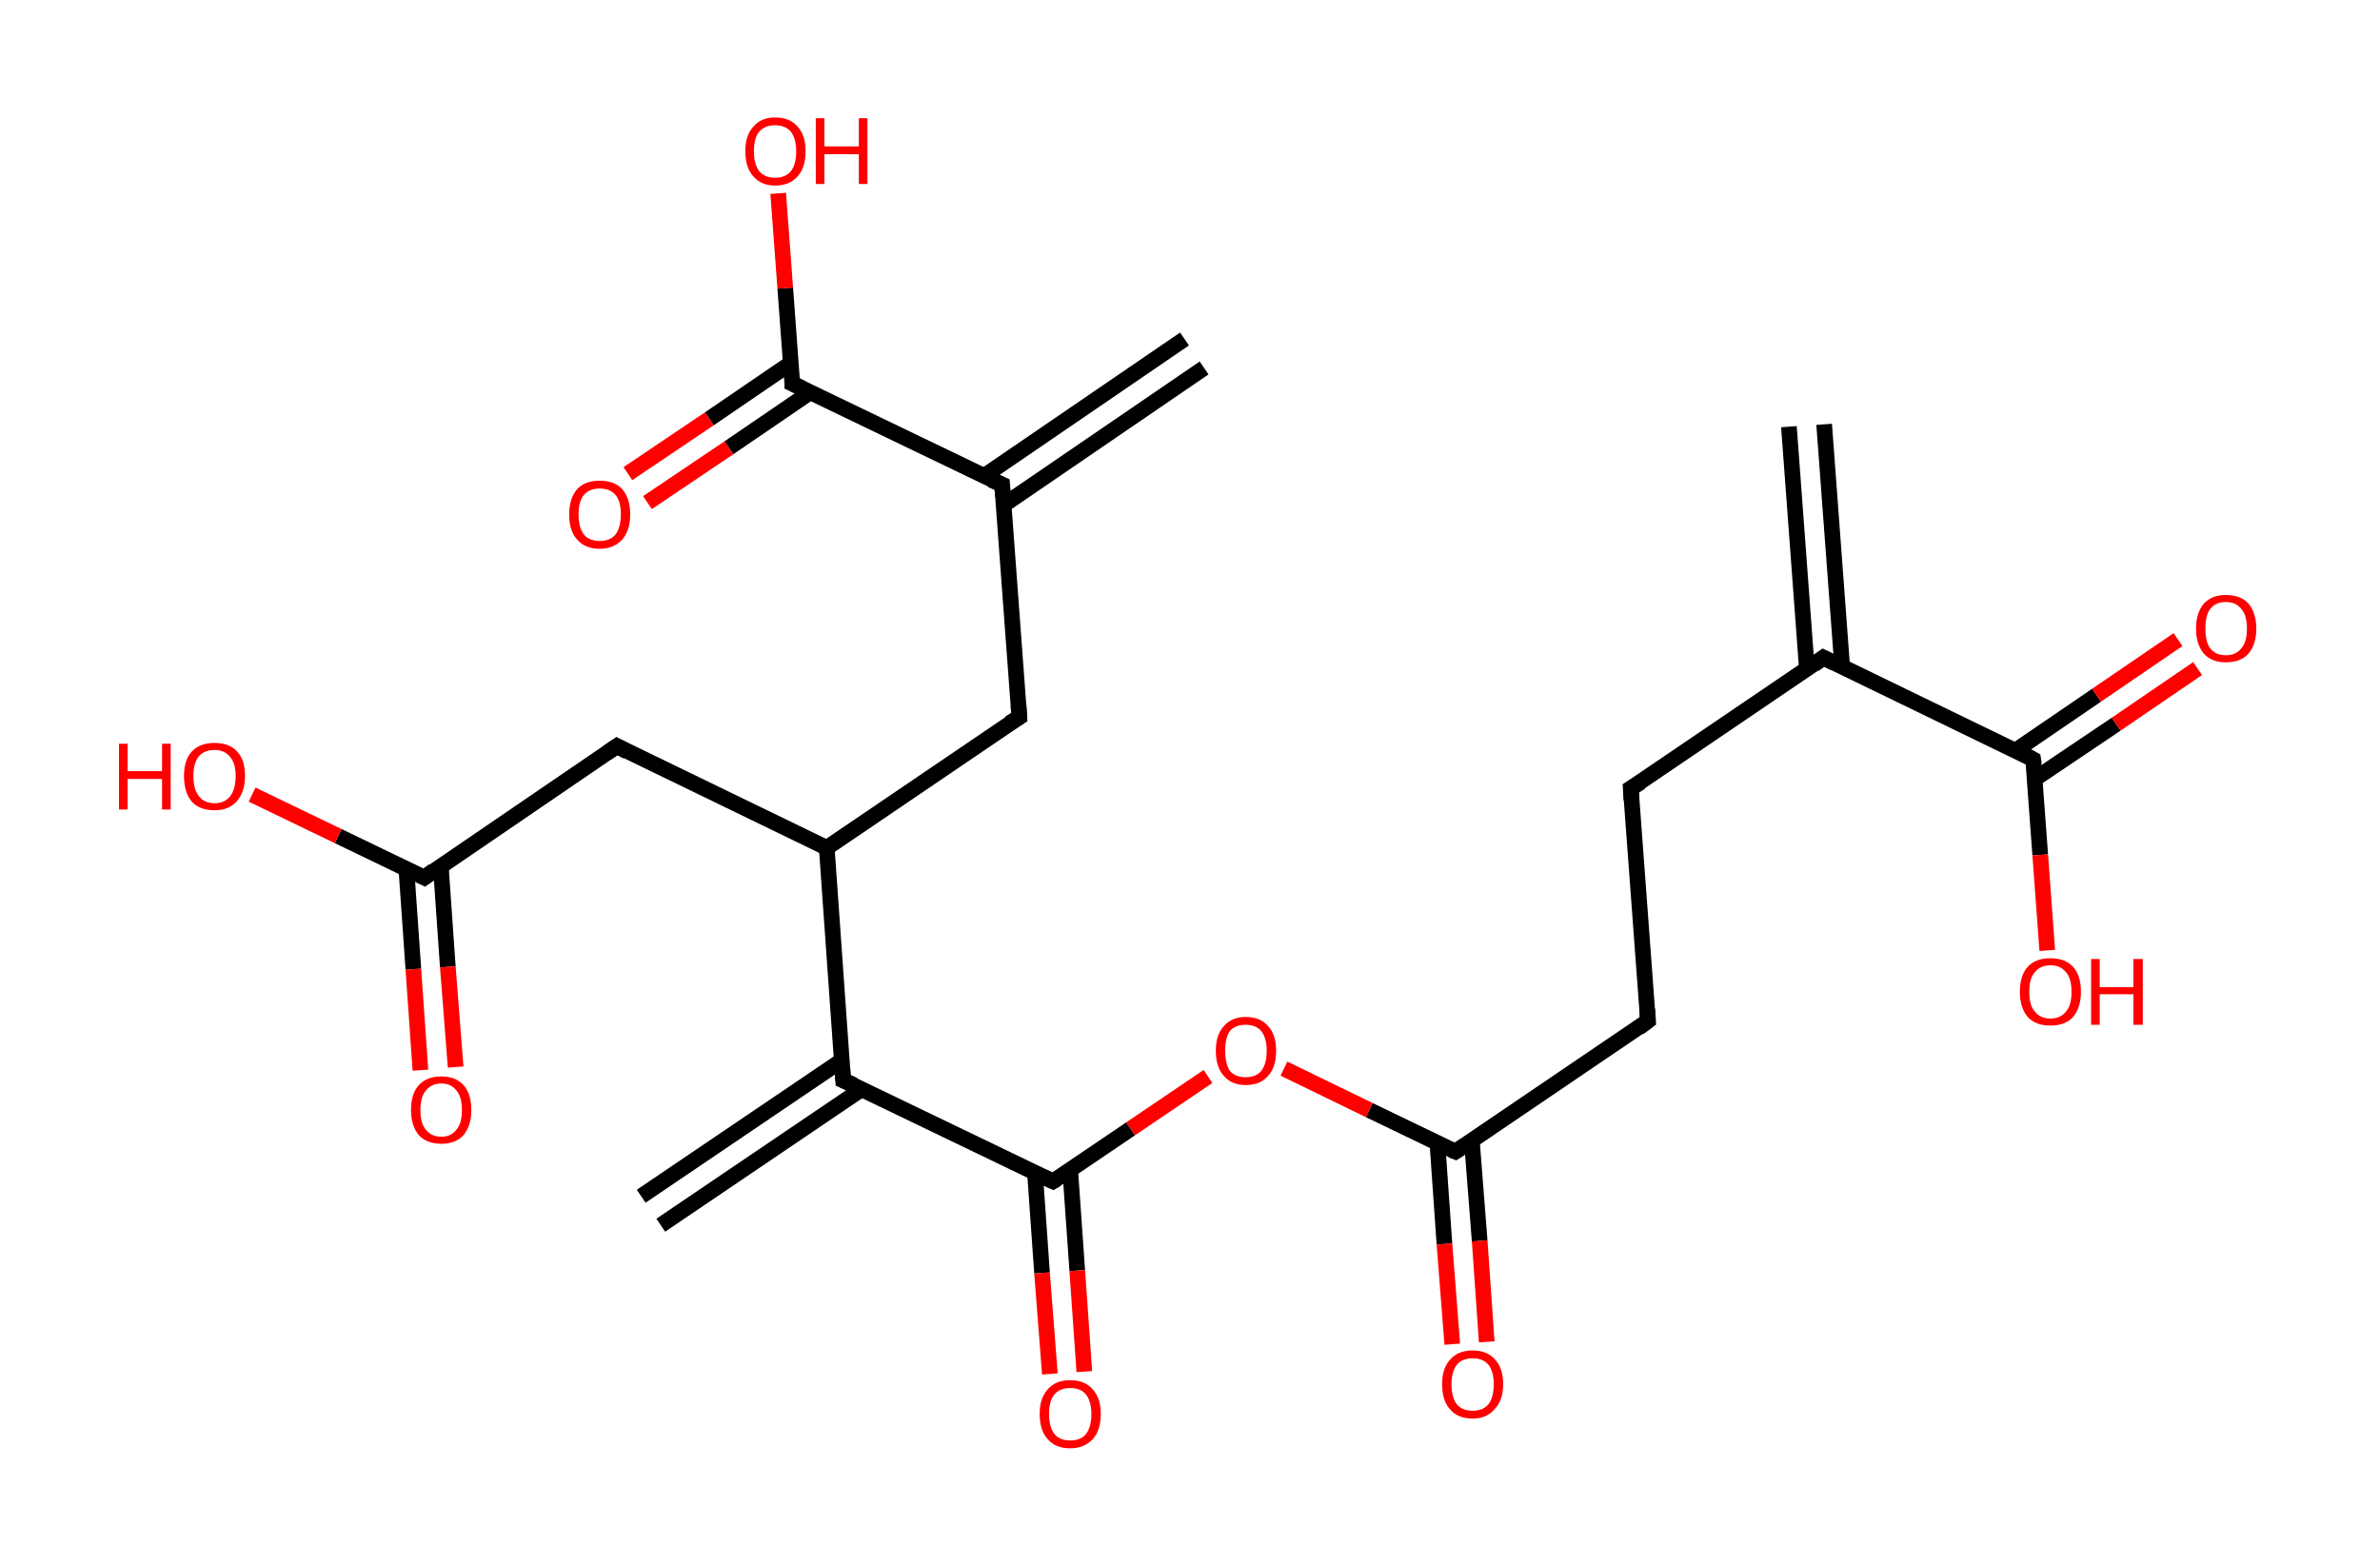 <?xml version='1.0' encoding='ASCII' standalone='yes'?>
<svg xmlns="http://www.w3.org/2000/svg" xmlns:rdkit="http://www.rdkit.org/xml" xmlns:xlink="http://www.w3.org/1999/xlink" version="1.1" baseProfile="full" xml:space="preserve" width="304px" height="200px" viewBox="0 0 304 200">
<!-- END OF HEADER -->
<rect style="opacity:1.0;fill:#FFFFFF;stroke:none" width="304.0" height="200.0" x="0.0" y="0.0"> </rect>
<path class="bond-0 atom-0 atom-1" d="M 233.0,54.2 L 235.3,85.1" style="fill:none;fill-rule:evenodd;stroke:#000000;stroke-width:2.0px;stroke-linecap:butt;stroke-linejoin:miter;stroke-opacity:1"/>
<path class="bond-0 atom-0 atom-1" d="M 228.5,54.5 L 230.8,85.5" style="fill:none;fill-rule:evenodd;stroke:#000000;stroke-width:2.0px;stroke-linecap:butt;stroke-linejoin:miter;stroke-opacity:1"/>
<path class="bond-1 atom-1 atom-2" d="M 232.9,84.0 L 208.3,100.7" style="fill:none;fill-rule:evenodd;stroke:#000000;stroke-width:2.0px;stroke-linecap:butt;stroke-linejoin:miter;stroke-opacity:1"/>
<path class="bond-2 atom-2 atom-3" d="M 208.3,100.7 L 210.5,130.4" style="fill:none;fill-rule:evenodd;stroke:#000000;stroke-width:2.0px;stroke-linecap:butt;stroke-linejoin:miter;stroke-opacity:1"/>
<path class="bond-3 atom-3 atom-4" d="M 210.5,130.4 L 185.9,147.1" style="fill:none;fill-rule:evenodd;stroke:#000000;stroke-width:2.0px;stroke-linecap:butt;stroke-linejoin:miter;stroke-opacity:1"/>
<path class="bond-4 atom-4 atom-5" d="M 183.6,146.0 L 184.5,158.9" style="fill:none;fill-rule:evenodd;stroke:#000000;stroke-width:2.0px;stroke-linecap:butt;stroke-linejoin:miter;stroke-opacity:1"/>
<path class="bond-4 atom-4 atom-5" d="M 184.5,158.9 L 185.5,171.7" style="fill:none;fill-rule:evenodd;stroke:#FF0000;stroke-width:2.0px;stroke-linecap:butt;stroke-linejoin:miter;stroke-opacity:1"/>
<path class="bond-4 atom-4 atom-5" d="M 188.0,145.7 L 189.0,158.5" style="fill:none;fill-rule:evenodd;stroke:#000000;stroke-width:2.0px;stroke-linecap:butt;stroke-linejoin:miter;stroke-opacity:1"/>
<path class="bond-4 atom-4 atom-5" d="M 189.0,158.5 L 189.9,171.4" style="fill:none;fill-rule:evenodd;stroke:#FF0000;stroke-width:2.0px;stroke-linecap:butt;stroke-linejoin:miter;stroke-opacity:1"/>
<path class="bond-5 atom-4 atom-6" d="M 185.9,147.1 L 174.9,141.8" style="fill:none;fill-rule:evenodd;stroke:#000000;stroke-width:2.0px;stroke-linecap:butt;stroke-linejoin:miter;stroke-opacity:1"/>
<path class="bond-5 atom-4 atom-6" d="M 174.9,141.8 L 164.0,136.5" style="fill:none;fill-rule:evenodd;stroke:#FF0000;stroke-width:2.0px;stroke-linecap:butt;stroke-linejoin:miter;stroke-opacity:1"/>
<path class="bond-6 atom-6 atom-7" d="M 154.3,137.5 L 144.4,144.2" style="fill:none;fill-rule:evenodd;stroke:#FF0000;stroke-width:2.0px;stroke-linecap:butt;stroke-linejoin:miter;stroke-opacity:1"/>
<path class="bond-6 atom-6 atom-7" d="M 144.4,144.2 L 134.5,150.9" style="fill:none;fill-rule:evenodd;stroke:#000000;stroke-width:2.0px;stroke-linecap:butt;stroke-linejoin:miter;stroke-opacity:1"/>
<path class="bond-7 atom-7 atom-8" d="M 132.2,149.8 L 133.1,162.6" style="fill:none;fill-rule:evenodd;stroke:#000000;stroke-width:2.0px;stroke-linecap:butt;stroke-linejoin:miter;stroke-opacity:1"/>
<path class="bond-7 atom-7 atom-8" d="M 133.1,162.6 L 134.1,175.5" style="fill:none;fill-rule:evenodd;stroke:#FF0000;stroke-width:2.0px;stroke-linecap:butt;stroke-linejoin:miter;stroke-opacity:1"/>
<path class="bond-7 atom-7 atom-8" d="M 136.7,149.5 L 137.6,162.3" style="fill:none;fill-rule:evenodd;stroke:#000000;stroke-width:2.0px;stroke-linecap:butt;stroke-linejoin:miter;stroke-opacity:1"/>
<path class="bond-7 atom-7 atom-8" d="M 137.6,162.3 L 138.5,175.2" style="fill:none;fill-rule:evenodd;stroke:#FF0000;stroke-width:2.0px;stroke-linecap:butt;stroke-linejoin:miter;stroke-opacity:1"/>
<path class="bond-8 atom-7 atom-9" d="M 134.5,150.9 L 107.7,138.0" style="fill:none;fill-rule:evenodd;stroke:#000000;stroke-width:2.0px;stroke-linecap:butt;stroke-linejoin:miter;stroke-opacity:1"/>
<path class="bond-9 atom-9 atom-10" d="M 107.6,135.4 L 81.9,152.8" style="fill:none;fill-rule:evenodd;stroke:#000000;stroke-width:2.0px;stroke-linecap:butt;stroke-linejoin:miter;stroke-opacity:1"/>
<path class="bond-9 atom-9 atom-10" d="M 110.1,139.1 L 84.4,156.5" style="fill:none;fill-rule:evenodd;stroke:#000000;stroke-width:2.0px;stroke-linecap:butt;stroke-linejoin:miter;stroke-opacity:1"/>
<path class="bond-10 atom-9 atom-11" d="M 107.7,138.0 L 105.6,108.3" style="fill:none;fill-rule:evenodd;stroke:#000000;stroke-width:2.0px;stroke-linecap:butt;stroke-linejoin:miter;stroke-opacity:1"/>
<path class="bond-11 atom-11 atom-12" d="M 105.6,108.3 L 130.2,91.6" style="fill:none;fill-rule:evenodd;stroke:#000000;stroke-width:2.0px;stroke-linecap:butt;stroke-linejoin:miter;stroke-opacity:1"/>
<path class="bond-12 atom-12 atom-13" d="M 130.2,91.6 L 128.0,61.9" style="fill:none;fill-rule:evenodd;stroke:#000000;stroke-width:2.0px;stroke-linecap:butt;stroke-linejoin:miter;stroke-opacity:1"/>
<path class="bond-13 atom-13 atom-14" d="M 128.2,64.5 L 153.8,47.0" style="fill:none;fill-rule:evenodd;stroke:#000000;stroke-width:2.0px;stroke-linecap:butt;stroke-linejoin:miter;stroke-opacity:1"/>
<path class="bond-13 atom-13 atom-14" d="M 125.7,60.8 L 151.3,43.3" style="fill:none;fill-rule:evenodd;stroke:#000000;stroke-width:2.0px;stroke-linecap:butt;stroke-linejoin:miter;stroke-opacity:1"/>
<path class="bond-14 atom-13 atom-15" d="M 128.0,61.9 L 101.2,49.0" style="fill:none;fill-rule:evenodd;stroke:#000000;stroke-width:2.0px;stroke-linecap:butt;stroke-linejoin:miter;stroke-opacity:1"/>
<path class="bond-15 atom-15 atom-16" d="M 101.0,46.4 L 90.6,53.5" style="fill:none;fill-rule:evenodd;stroke:#000000;stroke-width:2.0px;stroke-linecap:butt;stroke-linejoin:miter;stroke-opacity:1"/>
<path class="bond-15 atom-15 atom-16" d="M 90.6,53.5 L 80.2,60.5" style="fill:none;fill-rule:evenodd;stroke:#FF0000;stroke-width:2.0px;stroke-linecap:butt;stroke-linejoin:miter;stroke-opacity:1"/>
<path class="bond-15 atom-15 atom-16" d="M 103.5,50.1 L 93.1,57.2" style="fill:none;fill-rule:evenodd;stroke:#000000;stroke-width:2.0px;stroke-linecap:butt;stroke-linejoin:miter;stroke-opacity:1"/>
<path class="bond-15 atom-15 atom-16" d="M 93.1,57.2 L 82.7,64.2" style="fill:none;fill-rule:evenodd;stroke:#FF0000;stroke-width:2.0px;stroke-linecap:butt;stroke-linejoin:miter;stroke-opacity:1"/>
<path class="bond-16 atom-15 atom-17" d="M 101.2,49.0 L 100.3,36.8" style="fill:none;fill-rule:evenodd;stroke:#000000;stroke-width:2.0px;stroke-linecap:butt;stroke-linejoin:miter;stroke-opacity:1"/>
<path class="bond-16 atom-15 atom-17" d="M 100.3,36.8 L 99.4,24.7" style="fill:none;fill-rule:evenodd;stroke:#FF0000;stroke-width:2.0px;stroke-linecap:butt;stroke-linejoin:miter;stroke-opacity:1"/>
<path class="bond-17 atom-11 atom-18" d="M 105.6,108.3 L 78.8,95.3" style="fill:none;fill-rule:evenodd;stroke:#000000;stroke-width:2.0px;stroke-linecap:butt;stroke-linejoin:miter;stroke-opacity:1"/>
<path class="bond-18 atom-18 atom-19" d="M 78.8,95.3 L 54.2,112.1" style="fill:none;fill-rule:evenodd;stroke:#000000;stroke-width:2.0px;stroke-linecap:butt;stroke-linejoin:miter;stroke-opacity:1"/>
<path class="bond-19 atom-19 atom-20" d="M 51.9,110.9 L 52.8,123.8" style="fill:none;fill-rule:evenodd;stroke:#000000;stroke-width:2.0px;stroke-linecap:butt;stroke-linejoin:miter;stroke-opacity:1"/>
<path class="bond-19 atom-19 atom-20" d="M 52.8,123.8 L 53.7,136.7" style="fill:none;fill-rule:evenodd;stroke:#FF0000;stroke-width:2.0px;stroke-linecap:butt;stroke-linejoin:miter;stroke-opacity:1"/>
<path class="bond-19 atom-19 atom-20" d="M 56.3,110.6 L 57.2,123.5" style="fill:none;fill-rule:evenodd;stroke:#000000;stroke-width:2.0px;stroke-linecap:butt;stroke-linejoin:miter;stroke-opacity:1"/>
<path class="bond-19 atom-19 atom-20" d="M 57.2,123.5 L 58.2,136.3" style="fill:none;fill-rule:evenodd;stroke:#FF0000;stroke-width:2.0px;stroke-linecap:butt;stroke-linejoin:miter;stroke-opacity:1"/>
<path class="bond-20 atom-19 atom-21" d="M 54.2,112.1 L 43.2,106.8" style="fill:none;fill-rule:evenodd;stroke:#000000;stroke-width:2.0px;stroke-linecap:butt;stroke-linejoin:miter;stroke-opacity:1"/>
<path class="bond-20 atom-19 atom-21" d="M 43.2,106.8 L 32.2,101.5" style="fill:none;fill-rule:evenodd;stroke:#FF0000;stroke-width:2.0px;stroke-linecap:butt;stroke-linejoin:miter;stroke-opacity:1"/>
<path class="bond-21 atom-1 atom-22" d="M 232.9,84.0 L 259.7,97.0" style="fill:none;fill-rule:evenodd;stroke:#000000;stroke-width:2.0px;stroke-linecap:butt;stroke-linejoin:miter;stroke-opacity:1"/>
<path class="bond-22 atom-22 atom-23" d="M 259.9,99.5 L 270.3,92.5" style="fill:none;fill-rule:evenodd;stroke:#000000;stroke-width:2.0px;stroke-linecap:butt;stroke-linejoin:miter;stroke-opacity:1"/>
<path class="bond-22 atom-22 atom-23" d="M 270.3,92.5 L 280.7,85.4" style="fill:none;fill-rule:evenodd;stroke:#FF0000;stroke-width:2.0px;stroke-linecap:butt;stroke-linejoin:miter;stroke-opacity:1"/>
<path class="bond-22 atom-22 atom-23" d="M 257.4,95.9 L 267.8,88.8" style="fill:none;fill-rule:evenodd;stroke:#000000;stroke-width:2.0px;stroke-linecap:butt;stroke-linejoin:miter;stroke-opacity:1"/>
<path class="bond-22 atom-22 atom-23" d="M 267.8,88.8 L 278.2,81.7" style="fill:none;fill-rule:evenodd;stroke:#FF0000;stroke-width:2.0px;stroke-linecap:butt;stroke-linejoin:miter;stroke-opacity:1"/>
<path class="bond-23 atom-22 atom-24" d="M 259.7,97.0 L 260.6,109.2" style="fill:none;fill-rule:evenodd;stroke:#000000;stroke-width:2.0px;stroke-linecap:butt;stroke-linejoin:miter;stroke-opacity:1"/>
<path class="bond-23 atom-22 atom-24" d="M 260.6,109.2 L 261.5,121.4" style="fill:none;fill-rule:evenodd;stroke:#FF0000;stroke-width:2.0px;stroke-linecap:butt;stroke-linejoin:miter;stroke-opacity:1"/>
<path d="M 231.7,84.9 L 232.9,84.0 L 234.3,84.7" style="fill:none;stroke:#000000;stroke-width:2.0px;stroke-linecap:butt;stroke-linejoin:miter;stroke-opacity:1;"/>
<path d="M 209.6,99.9 L 208.3,100.7 L 208.4,102.2" style="fill:none;stroke:#000000;stroke-width:2.0px;stroke-linecap:butt;stroke-linejoin:miter;stroke-opacity:1;"/>
<path d="M 210.4,128.9 L 210.5,130.4 L 209.3,131.3" style="fill:none;stroke:#000000;stroke-width:2.0px;stroke-linecap:butt;stroke-linejoin:miter;stroke-opacity:1;"/>
<path d="M 187.1,146.3 L 185.9,147.1 L 185.4,146.9" style="fill:none;stroke:#000000;stroke-width:2.0px;stroke-linecap:butt;stroke-linejoin:miter;stroke-opacity:1;"/>
<path d="M 135.0,150.6 L 134.5,150.9 L 133.2,150.3" style="fill:none;stroke:#000000;stroke-width:2.0px;stroke-linecap:butt;stroke-linejoin:miter;stroke-opacity:1;"/>
<path d="M 109.1,138.6 L 107.7,138.0 L 107.6,136.5" style="fill:none;stroke:#000000;stroke-width:2.0px;stroke-linecap:butt;stroke-linejoin:miter;stroke-opacity:1;"/>
<path d="M 128.9,92.4 L 130.2,91.6 L 130.1,90.1" style="fill:none;stroke:#000000;stroke-width:2.0px;stroke-linecap:butt;stroke-linejoin:miter;stroke-opacity:1;"/>
<path d="M 128.1,63.4 L 128.0,61.9 L 126.6,61.3" style="fill:none;stroke:#000000;stroke-width:2.0px;stroke-linecap:butt;stroke-linejoin:miter;stroke-opacity:1;"/>
<path d="M 102.5,49.6 L 101.2,49.0 L 101.2,48.3" style="fill:none;stroke:#000000;stroke-width:2.0px;stroke-linecap:butt;stroke-linejoin:miter;stroke-opacity:1;"/>
<path d="M 80.1,96.0 L 78.8,95.3 L 77.5,96.2" style="fill:none;stroke:#000000;stroke-width:2.0px;stroke-linecap:butt;stroke-linejoin:miter;stroke-opacity:1;"/>
<path d="M 55.4,111.2 L 54.2,112.1 L 53.6,111.8" style="fill:none;stroke:#000000;stroke-width:2.0px;stroke-linecap:butt;stroke-linejoin:miter;stroke-opacity:1;"/>
<path d="M 258.4,96.3 L 259.7,97.0 L 259.8,97.6" style="fill:none;stroke:#000000;stroke-width:2.0px;stroke-linecap:butt;stroke-linejoin:miter;stroke-opacity:1;"/>
<path class="atom-5" d="M 184.2 176.8 Q 184.2 174.8, 185.2 173.7 Q 186.2 172.5, 188.1 172.5 Q 190.0 172.5, 191.0 173.7 Q 192.0 174.8, 192.0 176.8 Q 192.0 178.9, 190.9 180.0 Q 189.9 181.2, 188.1 181.2 Q 186.2 181.2, 185.2 180.0 Q 184.2 178.9, 184.2 176.8 M 188.1 180.2 Q 189.4 180.2, 190.1 179.4 Q 190.8 178.5, 190.8 176.8 Q 190.8 175.2, 190.1 174.3 Q 189.4 173.5, 188.1 173.5 Q 186.8 173.5, 186.1 174.3 Q 185.4 175.2, 185.4 176.8 Q 185.4 178.5, 186.1 179.4 Q 186.8 180.2, 188.1 180.2 " fill="#FF0000"/>
<path class="atom-6" d="M 155.3 134.2 Q 155.3 132.2, 156.3 131.1 Q 157.3 129.9, 159.1 129.9 Q 161.0 129.9, 162.0 131.1 Q 163.0 132.2, 163.0 134.2 Q 163.0 136.3, 162.0 137.4 Q 161.0 138.6, 159.1 138.6 Q 157.3 138.6, 156.3 137.4 Q 155.3 136.3, 155.3 134.2 M 159.1 137.6 Q 160.4 137.6, 161.1 136.8 Q 161.8 135.9, 161.8 134.2 Q 161.8 132.6, 161.1 131.7 Q 160.4 130.9, 159.1 130.9 Q 157.8 130.9, 157.1 131.7 Q 156.5 132.5, 156.5 134.2 Q 156.5 135.9, 157.1 136.8 Q 157.8 137.6, 159.1 137.6 " fill="#FF0000"/>
<path class="atom-8" d="M 132.8 180.6 Q 132.8 178.6, 133.8 177.5 Q 134.8 176.3, 136.7 176.3 Q 138.6 176.3, 139.6 177.5 Q 140.6 178.6, 140.6 180.6 Q 140.6 182.7, 139.6 183.8 Q 138.5 185.0, 136.7 185.0 Q 134.8 185.0, 133.8 183.8 Q 132.8 182.7, 132.8 180.6 M 136.7 184.0 Q 138.0 184.0, 138.7 183.2 Q 139.4 182.3, 139.4 180.6 Q 139.4 179.0, 138.7 178.1 Q 138.0 177.3, 136.7 177.3 Q 135.4 177.3, 134.7 178.1 Q 134.0 178.9, 134.0 180.6 Q 134.0 182.3, 134.7 183.2 Q 135.4 184.0, 136.7 184.0 " fill="#FF0000"/>
<path class="atom-16" d="M 72.7 65.7 Q 72.7 63.7, 73.7 62.5 Q 74.7 61.4, 76.6 61.4 Q 78.5 61.4, 79.5 62.5 Q 80.5 63.7, 80.5 65.7 Q 80.5 67.7, 79.5 68.9 Q 78.4 70.1, 76.6 70.1 Q 74.7 70.1, 73.7 68.9 Q 72.7 67.8, 72.7 65.7 M 76.6 69.1 Q 77.9 69.1, 78.6 68.3 Q 79.3 67.4, 79.3 65.7 Q 79.3 64.0, 78.6 63.2 Q 77.9 62.4, 76.6 62.4 Q 75.3 62.4, 74.6 63.2 Q 73.9 64.0, 73.9 65.7 Q 73.9 67.4, 74.6 68.3 Q 75.3 69.1, 76.6 69.1 " fill="#FF0000"/>
<path class="atom-17" d="M 95.2 19.3 Q 95.2 17.3, 96.2 16.2 Q 97.2 15.0, 99.0 15.0 Q 100.9 15.0, 101.9 16.2 Q 102.9 17.3, 102.9 19.3 Q 102.9 21.4, 101.9 22.5 Q 100.9 23.7, 99.0 23.7 Q 97.2 23.7, 96.2 22.5 Q 95.2 21.4, 95.2 19.3 M 99.0 22.7 Q 100.3 22.7, 101.0 21.9 Q 101.7 21.0, 101.7 19.3 Q 101.7 17.7, 101.0 16.8 Q 100.3 16.0, 99.0 16.0 Q 97.7 16.0, 97.0 16.8 Q 96.3 17.6, 96.3 19.3 Q 96.3 21.0, 97.0 21.9 Q 97.7 22.7, 99.0 22.7 " fill="#FF0000"/>
<path class="atom-17" d="M 104.2 15.1 L 105.3 15.1 L 105.3 18.7 L 109.7 18.7 L 109.7 15.1 L 110.8 15.1 L 110.8 23.5 L 109.7 23.5 L 109.7 19.7 L 105.3 19.7 L 105.3 23.5 L 104.2 23.5 L 104.2 15.1 " fill="#FF0000"/>
<path class="atom-20" d="M 52.5 141.8 Q 52.5 139.7, 53.5 138.6 Q 54.5 137.5, 56.4 137.5 Q 58.2 137.5, 59.2 138.6 Q 60.2 139.7, 60.2 141.8 Q 60.2 143.8, 59.2 145.0 Q 58.2 146.1, 56.4 146.1 Q 54.5 146.1, 53.5 145.0 Q 52.5 143.8, 52.5 141.8 M 56.4 145.2 Q 57.6 145.2, 58.3 144.3 Q 59.0 143.5, 59.0 141.8 Q 59.0 140.1, 58.3 139.3 Q 57.6 138.4, 56.4 138.4 Q 55.1 138.4, 54.4 139.3 Q 53.7 140.1, 53.7 141.8 Q 53.7 143.5, 54.4 144.3 Q 55.1 145.2, 56.4 145.2 " fill="#FF0000"/>
<path class="atom-21" d="M 15.2 95.0 L 16.3 95.0 L 16.3 98.5 L 20.7 98.5 L 20.7 95.0 L 21.8 95.0 L 21.8 103.4 L 20.7 103.4 L 20.7 99.5 L 16.3 99.5 L 16.3 103.4 L 15.2 103.4 L 15.2 95.0 " fill="#FF0000"/>
<path class="atom-21" d="M 23.5 99.1 Q 23.5 97.1, 24.5 96.0 Q 25.5 94.9, 27.4 94.9 Q 29.3 94.9, 30.3 96.0 Q 31.3 97.1, 31.3 99.1 Q 31.3 101.2, 30.2 102.4 Q 29.2 103.5, 27.4 103.5 Q 25.5 103.5, 24.5 102.4 Q 23.5 101.2, 23.5 99.1 M 27.4 102.6 Q 28.7 102.6, 29.4 101.7 Q 30.1 100.8, 30.1 99.1 Q 30.1 97.5, 29.4 96.7 Q 28.7 95.8, 27.4 95.8 Q 26.1 95.8, 25.4 96.6 Q 24.7 97.5, 24.7 99.1 Q 24.7 100.8, 25.4 101.7 Q 26.1 102.6, 27.4 102.6 " fill="#FF0000"/>
<path class="atom-23" d="M 280.5 80.3 Q 280.5 78.3, 281.5 77.1 Q 282.5 76.0, 284.3 76.0 Q 286.2 76.0, 287.2 77.1 Q 288.2 78.3, 288.2 80.3 Q 288.2 82.3, 287.2 83.5 Q 286.2 84.6, 284.3 84.6 Q 282.5 84.6, 281.5 83.5 Q 280.5 82.3, 280.5 80.3 M 284.3 83.7 Q 285.6 83.7, 286.3 82.8 Q 287.0 82.0, 287.0 80.3 Q 287.0 78.6, 286.3 77.8 Q 285.6 76.9, 284.3 76.9 Q 283.0 76.9, 282.3 77.8 Q 281.7 78.6, 281.7 80.3 Q 281.7 82.0, 282.3 82.8 Q 283.0 83.7, 284.3 83.7 " fill="#FF0000"/>
<path class="atom-24" d="M 258.0 126.7 Q 258.0 124.6, 259.0 123.5 Q 260.0 122.4, 261.9 122.4 Q 263.8 122.4, 264.8 123.5 Q 265.8 124.6, 265.8 126.7 Q 265.8 128.7, 264.8 129.9 Q 263.8 131.0, 261.9 131.0 Q 260.0 131.0, 259.0 129.9 Q 258.0 128.7, 258.0 126.7 M 261.9 130.1 Q 263.2 130.1, 263.9 129.2 Q 264.6 128.4, 264.6 126.7 Q 264.6 125.0, 263.9 124.2 Q 263.2 123.3, 261.9 123.3 Q 260.6 123.3, 259.9 124.2 Q 259.2 125.0, 259.2 126.7 Q 259.2 128.4, 259.9 129.2 Q 260.6 130.1, 261.9 130.1 " fill="#FF0000"/>
<path class="atom-24" d="M 267.1 122.5 L 268.2 122.5 L 268.2 126.1 L 272.5 126.1 L 272.5 122.5 L 273.7 122.5 L 273.7 130.9 L 272.5 130.9 L 272.5 127.0 L 268.2 127.0 L 268.2 130.9 L 267.1 130.9 L 267.1 122.5 " fill="#FF0000"/>
</svg>
